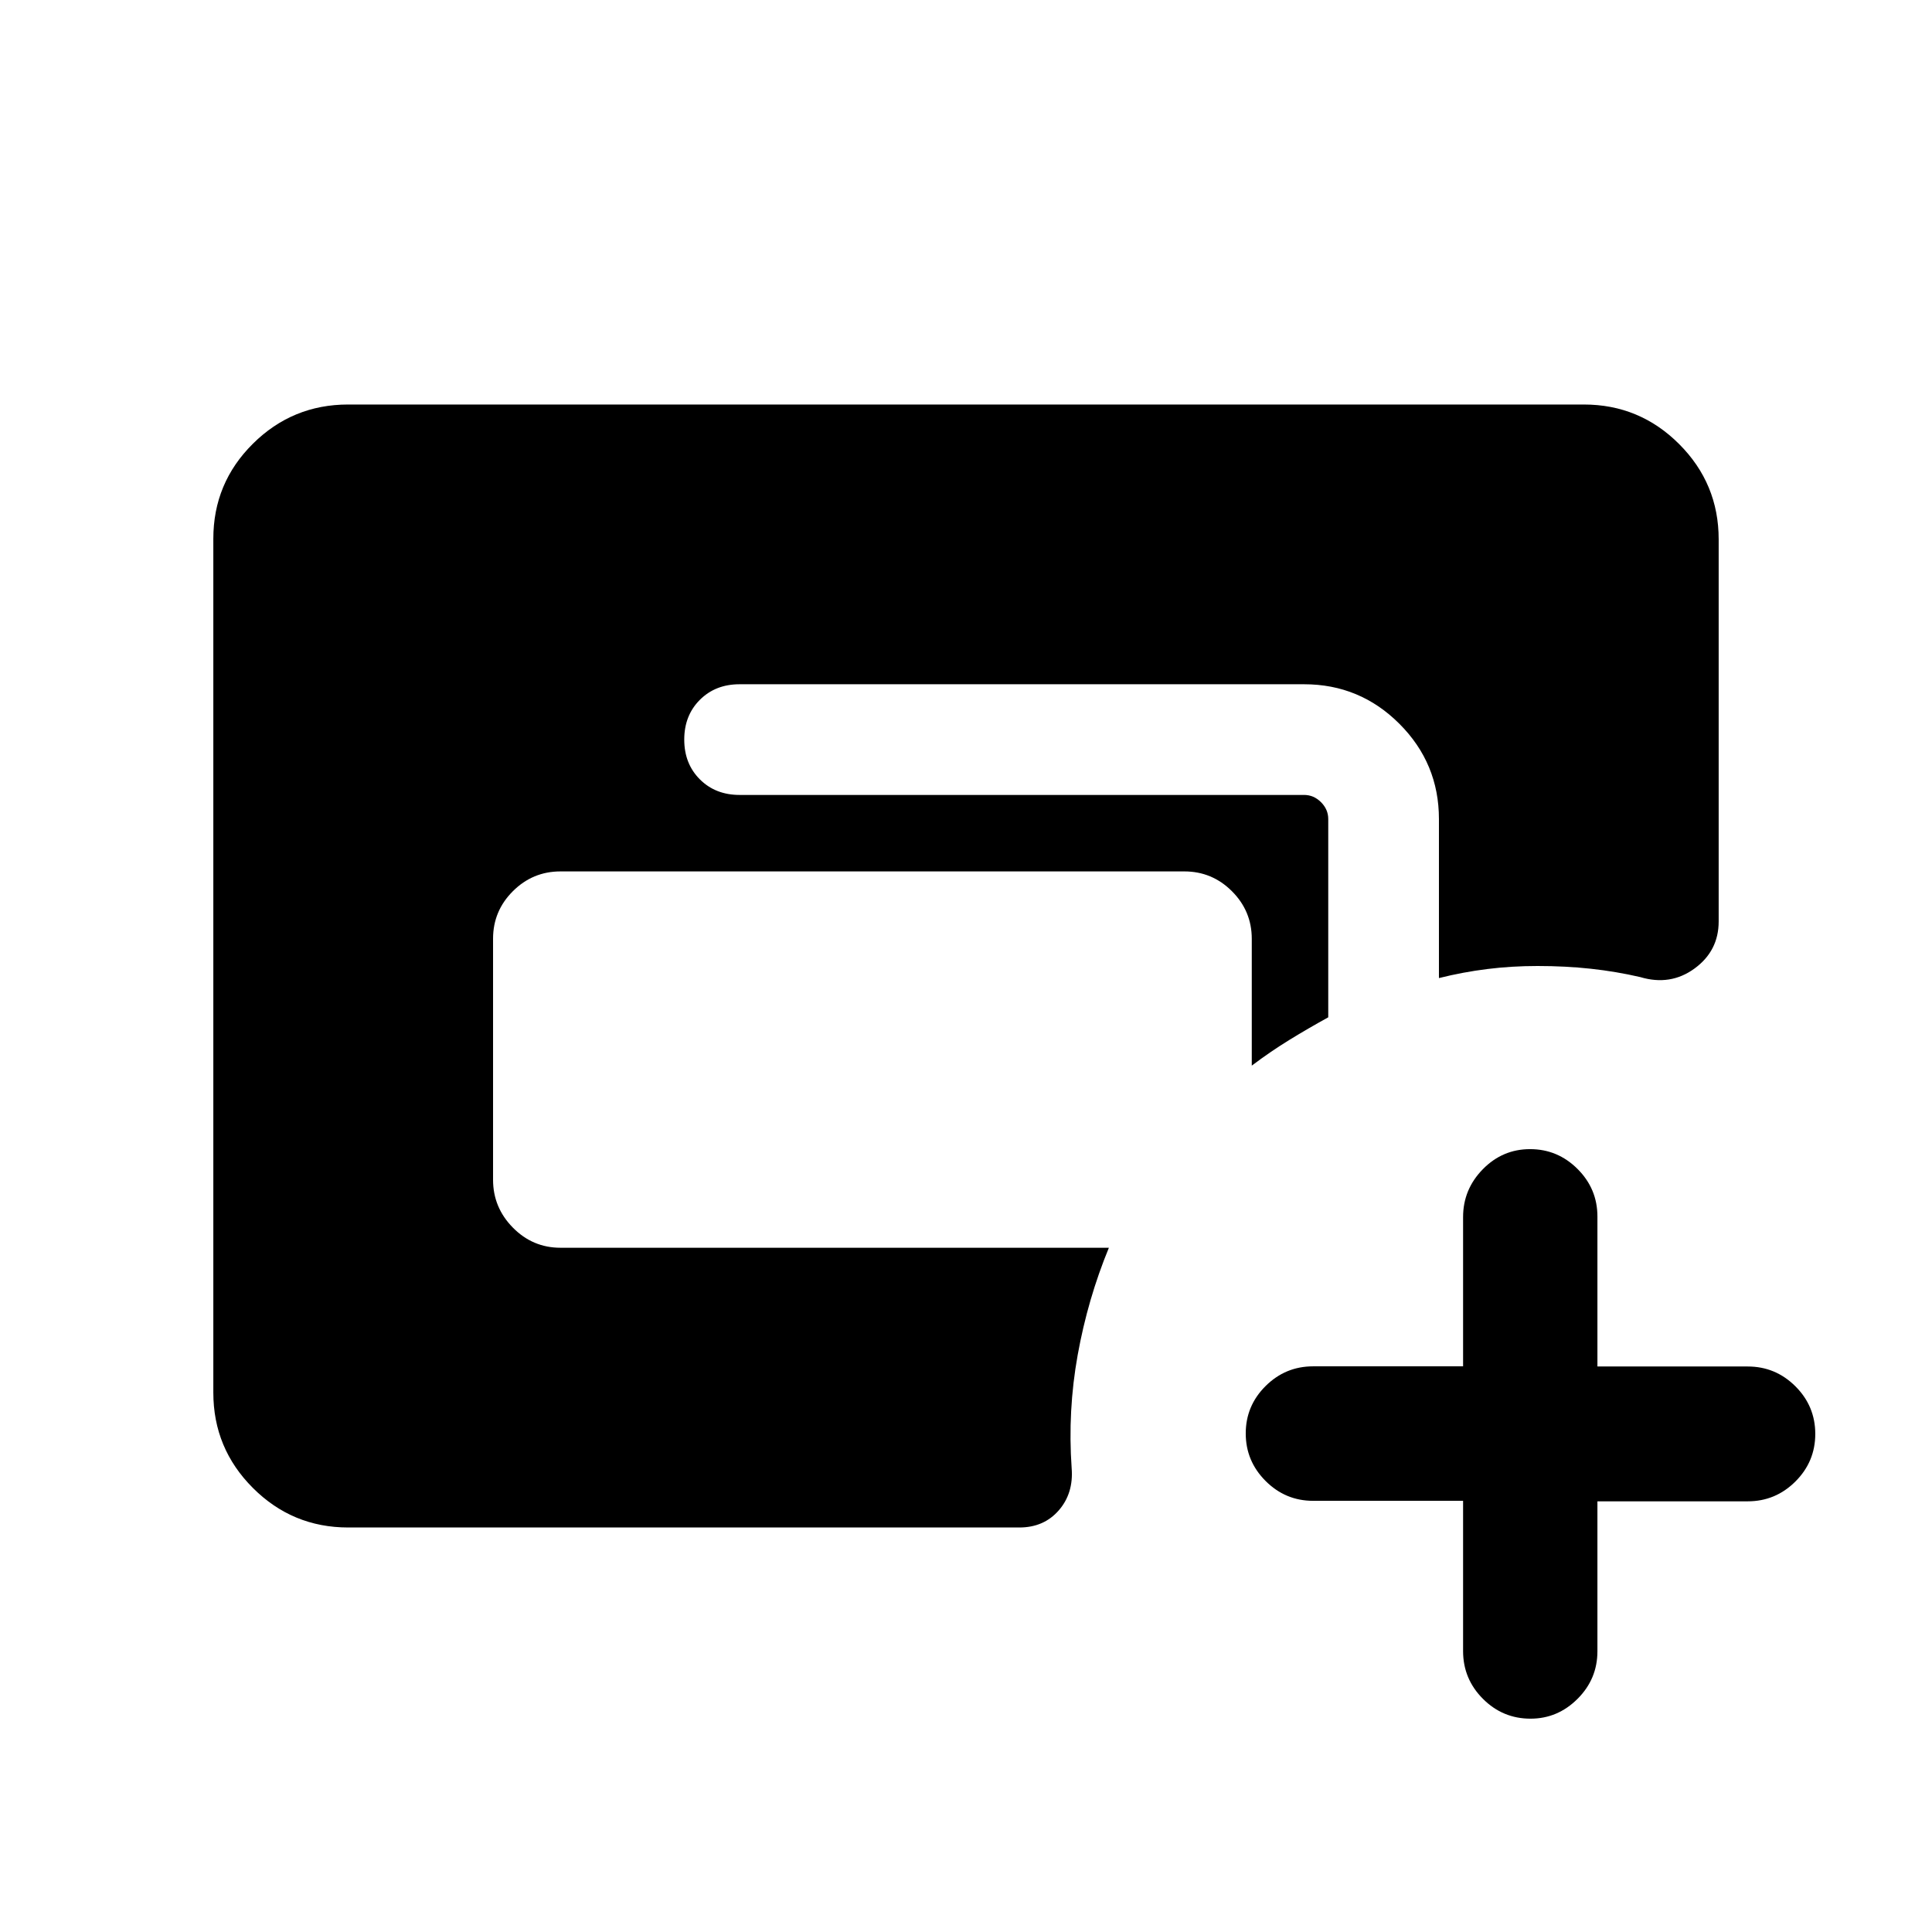 <svg xmlns="http://www.w3.org/2000/svg" height="20" viewBox="0 -960 960 960" width="20"><path d="M173-201q-27.7 0-47.35-19.66Q106-240.32 106-268.04v-424.24q0-27.72 19.65-47.22T173-759h614q27.7 0 47.35 19.65Q854-719.7 854-692v189.85q0 14.65-12 23.4-12 8.75-27 4.25-11.97-2.77-24.55-4.14Q777.88-480 764-480q-12.84 0-24.92 1.5Q727-477 715-474v-79q0-27.7-19.65-47.35Q675.7-620 648-620H367.5q-12 0-19.75 7.75T340-592.5q0 12 7.75 19.75T367.5-565H648q4.8 0 8.4 3.6 3.6 3.6 3.6 8.4v98.5q-10 5.5-19.3 11.22-9.3 5.72-18.7 12.78v-63q0-13.8-9.85-23.65Q602.3-527 588.5-527h-310q-13.8 0-23.65 9.83-9.85 9.83-9.85 23.6v119.8q0 13.77 9.85 23.77t23.65 10H551q-10.5 25.5-15.5 53.25t-3 56.25q1 12.5-6.41 21-7.4 8.5-19.59 8.5H173Zm554-13.25h-74.5q-13.8 0-23.65-9.88Q619-234 619-247.73q0-13.74 9.85-23.54 9.85-9.81 23.65-9.81H727v-74.19q0-13.73 9.79-23.73t23.5-10q13.71 0 23.58 9.85 9.88 9.85 9.88 23.65v74.5h74.67q13.83 0 23.71 9.85Q902-261.3 902-247.5q0 13.8-9.87 23.65-9.88 9.85-23.71 9.85h-74.67v74.5q0 13.8-9.88 23.65Q774-106 760.5-106q-13.8 0-23.65-9.87-9.85-9.88-9.85-23.71v-74.67Z"/></svg>